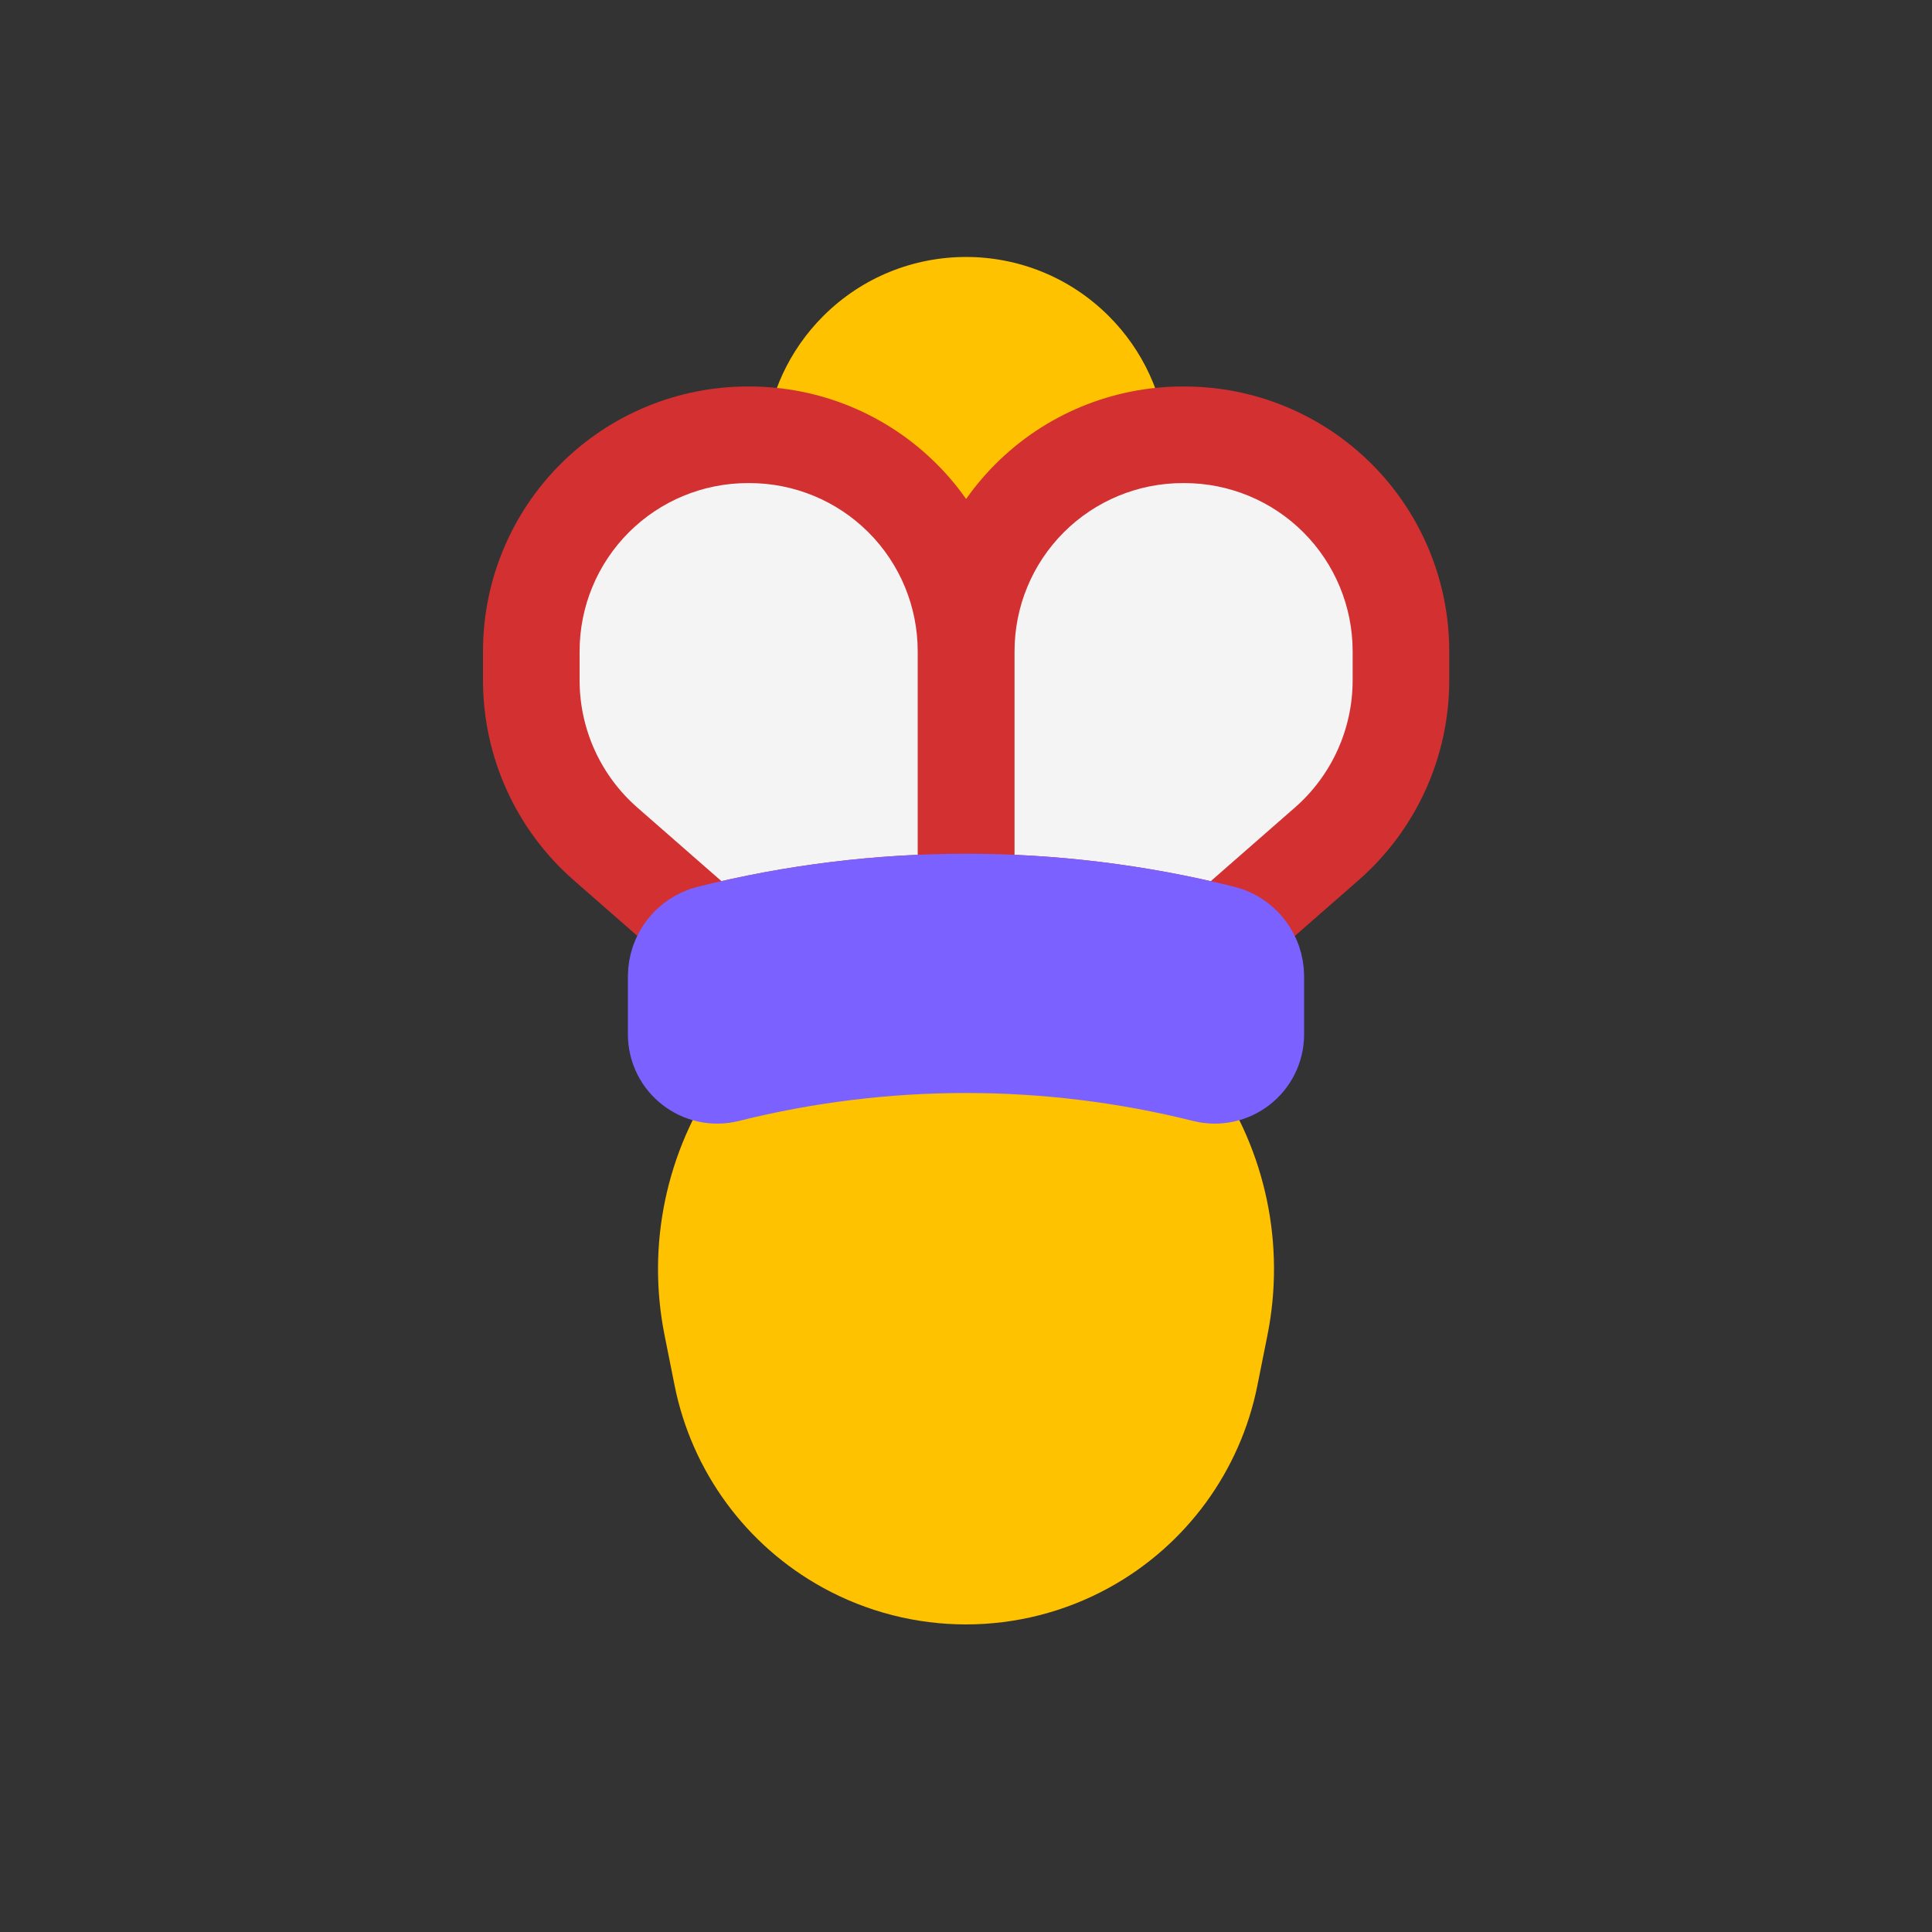 <svg viewBox="0 0 80 80" fill="none">
  <rect x="0" y="0" width="80" height="80" fill="#333333" stroke="none"/>
  <path fill-rule="evenodd" clip-rule="evenodd" d="M29.783 44.526L29.759 44.56C27.582 47.68 26.773 51.553 27.517 55.283L27.934 57.369C28.645 60.926 30.889 63.989 34.067 65.739C37.761 67.772 42.239 67.772 45.933 65.739C49.111 63.989 51.356 60.926 52.066 57.369L52.483 55.283C53.228 51.553 52.419 47.68 50.242 44.56L50.217 44.526C50.109 44.52 49.999 44.504 49.889 44.476C43.397 42.853 36.604 42.853 30.111 44.476C30.001 44.504 29.891 44.52 29.783 44.526Z" fill="#FFC200" />
  <path fill-rule="evenodd" clip-rule="evenodd" d="M44.5 14.504C42.015 12.019 37.986 12.019 35.5 14.504C34.412 15.592 33.8 16.977 33.665 18.398C35.053 18.823 36.33 19.584 37.375 20.629C38.674 21.928 39.533 23.584 39.856 25.366C39.956 25.369 40.055 25.369 40.154 25.366C40.478 23.584 41.337 21.928 42.635 20.629C43.678 19.586 44.952 18.827 46.336 18.401C46.201 16.979 45.589 15.593 44.5 14.504Z" fill="#FFC200" />
  <path d="M35.5 14.504L36.914 15.918L35.5 14.504ZM44.5 14.504L43.086 15.918V15.918L44.5 14.504ZM33.665 18.398L31.674 18.208C31.584 19.154 32.171 20.032 33.079 20.31L33.665 18.398ZM37.375 20.629L38.789 19.215L38.789 19.215L37.375 20.629ZM39.856 25.366L37.888 25.724C38.058 26.658 38.862 27.345 39.811 27.366L39.856 25.366ZM40.154 25.366L40.202 27.366C41.151 27.343 41.953 26.657 42.122 25.723L40.154 25.366ZM46.336 18.401L46.924 20.312C47.83 20.033 48.416 19.156 48.327 18.212L46.336 18.401ZM36.914 15.918C38.619 14.214 41.382 14.214 43.086 15.918L45.914 13.09C42.648 9.824 37.352 9.824 34.086 13.09L36.914 15.918ZM35.656 18.587C35.749 17.612 36.167 16.666 36.914 15.918L34.086 13.09C32.657 14.519 31.852 16.341 31.674 18.208L35.656 18.587ZM38.789 19.215C37.511 17.936 35.949 17.006 34.251 16.486L33.079 20.31C34.157 20.641 35.149 21.231 35.961 22.043L38.789 19.215ZM41.824 25.009C41.429 22.829 40.378 20.803 38.789 19.215L35.961 22.043C36.97 23.052 37.637 24.339 37.888 25.724L41.824 25.009ZM40.106 23.367C40.038 23.368 39.969 23.369 39.901 23.367L39.811 27.366C39.942 27.369 40.072 27.369 40.202 27.366L40.106 23.367ZM42.122 25.723C42.373 24.339 43.041 23.052 44.049 22.043L41.221 19.215C39.633 20.803 38.582 22.829 38.186 25.009L42.122 25.723ZM44.049 22.043C44.86 21.233 45.849 20.643 46.924 20.312L45.747 16.489C44.054 17.011 42.497 17.939 41.221 19.215L44.049 22.043ZM43.086 15.918C43.834 16.666 44.252 17.613 44.345 18.589L48.327 18.212C48.15 16.344 47.344 14.52 45.914 13.09L43.086 15.918Z" fill="#FFC200" />
  <path fill-rule="evenodd" clip-rule="evenodd" d="M29.334 38.671C29.35 38.667 29.366 38.663 29.382 38.658C32.867 37.787 36.434 37.351 40 37.351V26.966C40 24.589 39.056 22.31 37.375 20.629C35.694 18.948 33.415 18.004 31.038 18.004H30.962C28.585 18.004 26.306 18.948 24.625 20.629C22.944 22.31 22 24.589 22 26.966V28.17C22 30.765 23.12 33.234 25.073 34.943L29.334 38.671ZM50.674 38.673L54.937 34.943C56.89 33.234 58.01 30.765 58.01 28.17V26.966C58.01 24.589 57.066 22.31 55.385 20.629C53.704 18.948 51.425 18.004 49.048 18.004H48.972C46.595 18.004 44.316 18.948 42.635 20.629C40.954 22.31 40.01 24.589 40.01 26.966V37.351C43.573 37.352 47.136 37.788 50.618 38.658C50.637 38.663 50.655 38.668 50.674 38.673Z" fill="#F4F4F4" />
  <path d="M29.334 38.671L28.017 40.176C28.524 40.62 29.221 40.779 29.871 40.598L29.334 38.671ZM29.382 38.658L29.867 40.599L29.867 40.599L29.382 38.658ZM40 37.351V39.351C41.105 39.351 42 38.456 42 37.351H40ZM37.375 20.629L38.789 19.215V19.215L37.375 20.629ZM24.625 20.629L23.211 19.215L23.211 19.215L24.625 20.629ZM25.073 34.943L26.39 33.438L25.073 34.943ZM50.674 38.673L50.128 40.597C50.78 40.782 51.481 40.624 51.991 40.178L50.674 38.673ZM54.937 34.943L56.254 36.448L54.937 34.943ZM55.385 20.629L56.799 19.215V19.215L55.385 20.629ZM42.635 20.629L41.221 19.215V19.215L42.635 20.629ZM40.01 37.351H38.01C38.01 38.456 38.905 39.351 40.01 39.351L40.01 37.351ZM29.871 40.598C29.869 40.598 29.868 40.598 29.867 40.599L28.897 36.718C28.863 36.727 28.83 36.735 28.797 36.745L29.871 40.598ZM29.867 40.599C33.193 39.767 36.597 39.351 40 39.351V35.351C36.271 35.351 32.542 35.807 28.897 36.718L29.867 40.599ZM42 37.351V26.966H38V37.351H42ZM42 26.966C42 24.059 40.845 21.27 38.789 19.215L35.961 22.043C37.267 23.349 38 25.12 38 26.966H42ZM38.789 19.215C36.733 17.159 33.945 16.004 31.038 16.004V20.004C32.884 20.004 34.655 20.737 35.961 22.043L38.789 19.215ZM31.038 16.004H30.962V20.004H31.038V16.004ZM30.962 16.004C28.055 16.004 25.267 17.159 23.211 19.215L26.039 22.043C27.345 20.737 29.116 20.004 30.962 20.004V16.004ZM23.211 19.215C21.155 21.27 20 24.059 20 26.966H24C24 25.12 24.733 23.349 26.039 22.043L23.211 19.215ZM20 26.966V28.17H24V26.966H20ZM20 28.17C20 31.342 21.369 34.36 23.756 36.448L26.39 33.438C24.871 32.109 24 30.189 24 28.17H20ZM23.756 36.448L28.017 40.176L30.651 37.166L26.39 33.438L23.756 36.448ZM51.991 40.178L56.254 36.448L53.62 33.438L49.357 37.168L51.991 40.178ZM56.254 36.448C58.641 34.36 60.01 31.342 60.01 28.17H56.01C56.01 30.189 55.139 32.109 53.62 33.438L56.254 36.448ZM60.01 28.17V26.966H56.01V28.17H60.01ZM60.01 26.966C60.01 24.059 58.855 21.27 56.799 19.215L53.971 22.043C55.276 23.349 56.01 25.12 56.01 26.966H60.01ZM56.799 19.215C54.743 17.159 51.955 16.004 49.048 16.004V20.004C50.894 20.004 52.665 20.737 53.971 22.043L56.799 19.215ZM49.048 16.004H48.972V20.004H49.048V16.004ZM48.972 16.004C46.065 16.004 43.277 17.159 41.221 19.215L44.049 22.043C45.355 20.737 47.126 20.004 48.972 20.004V16.004ZM41.221 19.215C39.165 21.27 38.01 24.059 38.01 26.966H42.01C42.01 25.12 42.743 23.349 44.049 22.043L41.221 19.215ZM38.01 26.966V37.351H42.01V26.966H38.01ZM40.01 39.351C43.41 39.352 46.81 39.768 50.133 40.599L51.103 36.718C47.462 35.808 43.736 35.352 40.011 35.351L40.01 39.351ZM50.133 40.599C50.132 40.598 50.13 40.598 50.128 40.597L51.219 36.749C51.181 36.738 51.142 36.728 51.103 36.718L50.133 40.599Z" fill="#D33131" />
  <path d="M28 40.428C28 39.591 28.57 38.861 29.382 38.658C36.353 36.916 43.647 36.916 50.618 38.658C51.43 38.861 52 39.591 52 40.428V42.828C52 43.933 50.961 44.744 49.889 44.476C43.396 42.853 36.604 42.853 30.111 44.476C29.039 44.744 28 43.933 28 42.828V40.428Z" fill="#7B61FF" stroke="#7B61FF" stroke-width="4" stroke-linecap="round" stroke-linejoin="round" />
</svg>